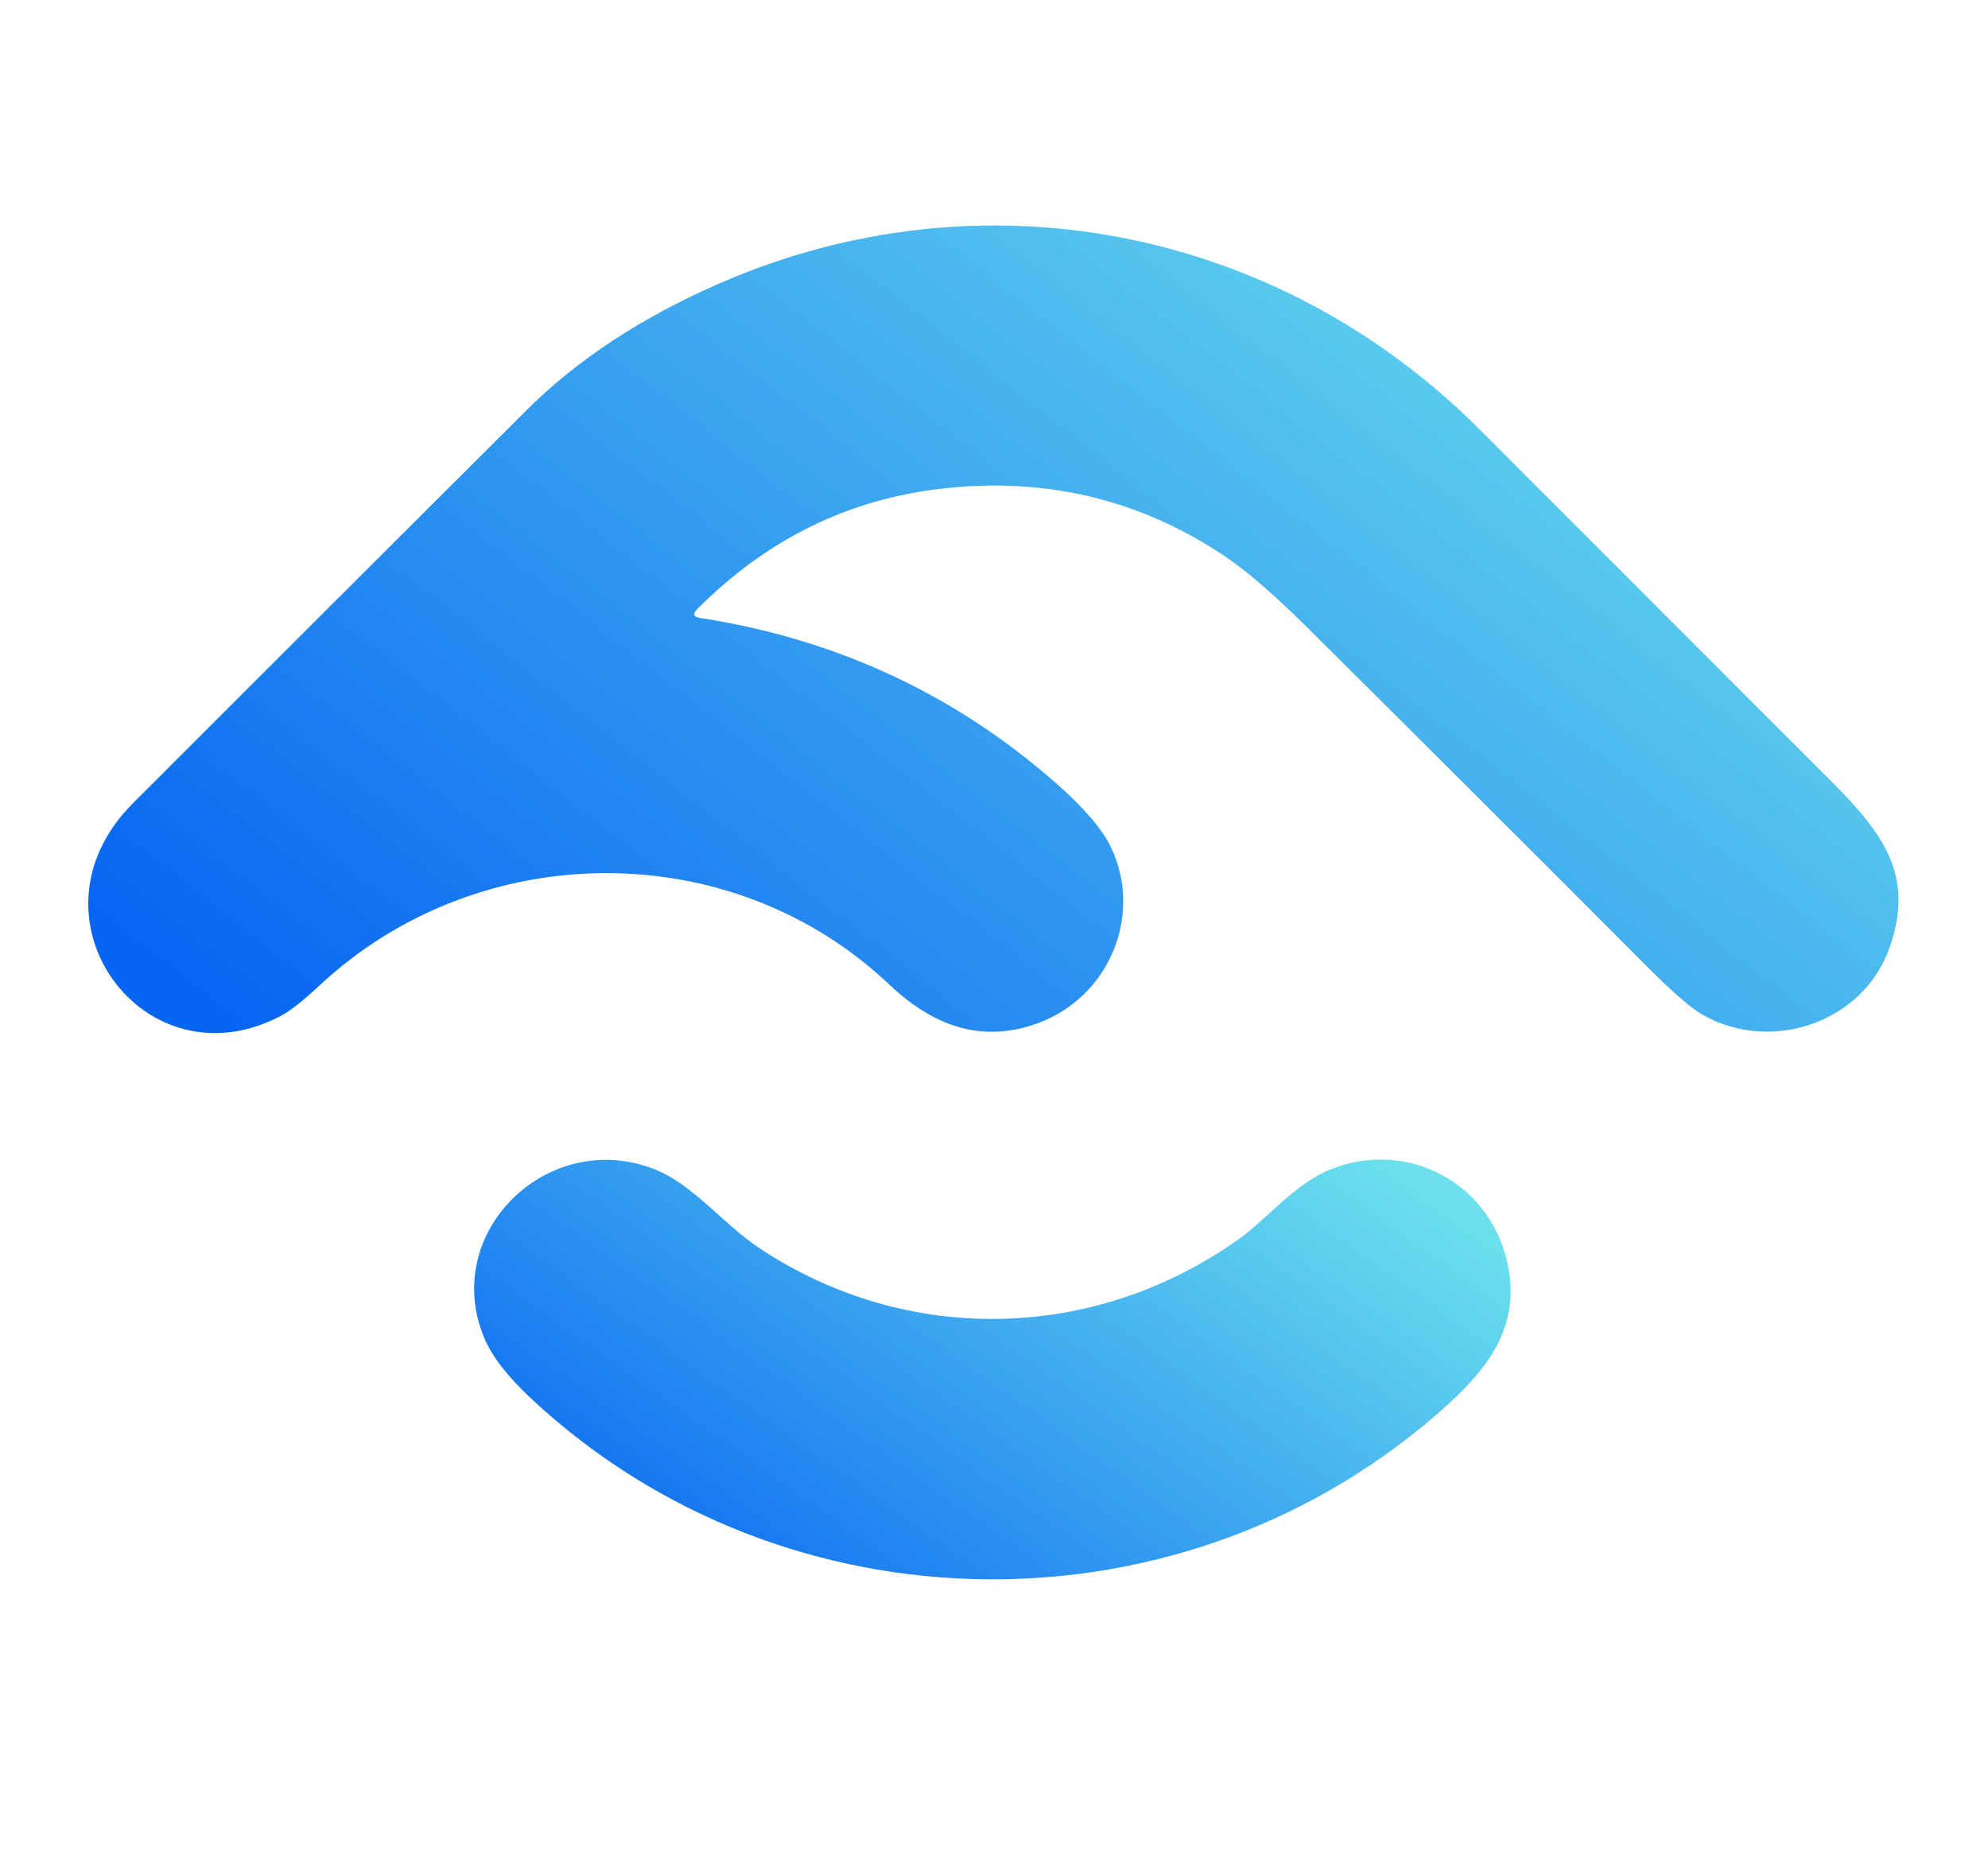 <svg width="60" height="56" viewBox="0 0 60 56" fill="none" xmlns="http://www.w3.org/2000/svg">
<path d="M21.139 18.654C25.223 19.286 28.793 20.941 31.849 23.619C32.703 24.368 33.263 25.018 33.527 25.567C34.504 27.601 33.493 30.074 31.347 30.875C29.638 31.512 28.162 30.971 26.845 29.722C22.052 25.182 14.435 25.276 9.649 29.74C9.149 30.207 8.757 30.516 8.472 30.665C4.351 32.838 0.567 27.693 4.006 24.252C7.96 20.295 11.918 16.342 15.879 12.393C17.415 10.86 19.362 9.58 21.719 8.552C29.635 5.103 38.557 6.866 44.643 12.948C48.166 16.471 51.689 19.996 55.21 23.523C56.826 25.139 57.796 26.394 57.033 28.593C56.247 30.861 53.469 31.801 51.409 30.643C51.051 30.441 50.504 29.971 49.767 29.232C46.349 25.803 42.921 22.383 39.485 18.971C38.492 17.985 37.683 17.279 37.056 16.851C34.491 15.102 31.639 14.398 28.5 14.74C25.638 15.051 23.154 16.265 21.048 18.381C20.899 18.531 20.93 18.622 21.139 18.654Z" fill="url(#paint0_linear_1_105)"/>
<path d="M22.938 37.688C27.404 40.638 33.061 40.494 37.415 37.383C38.151 36.858 39.081 35.754 40.074 35.331C42.458 34.315 45.102 35.727 45.538 38.339C45.82 40.032 44.976 41.236 43.689 42.402C35.826 49.528 23.703 49.391 16.021 42.206C15.317 41.547 14.851 40.945 14.621 40.399C13.286 37.232 16.487 34.074 19.693 35.268C20.898 35.717 21.821 36.95 22.938 37.688Z" fill="url(#paint1_linear_1_105)"/>
<defs>
<linearGradient id="paint0_linear_1_105" x1="53.125" y1="8.239" x2="24.605" y2="44.631" gradientUnits="userSpaceOnUse">
<stop stop-color="#6CE1ED"/>
<stop offset="1" stop-color="#0665F2"/>
</linearGradient>
<linearGradient id="paint1_linear_1_105" x1="43.203" y1="35.744" x2="28.78" y2="56.018" gradientUnits="userSpaceOnUse">
<stop stop-color="#6CE1ED"/>
<stop offset="1" stop-color="#0665F2"/>
</linearGradient>
</defs>
</svg>
